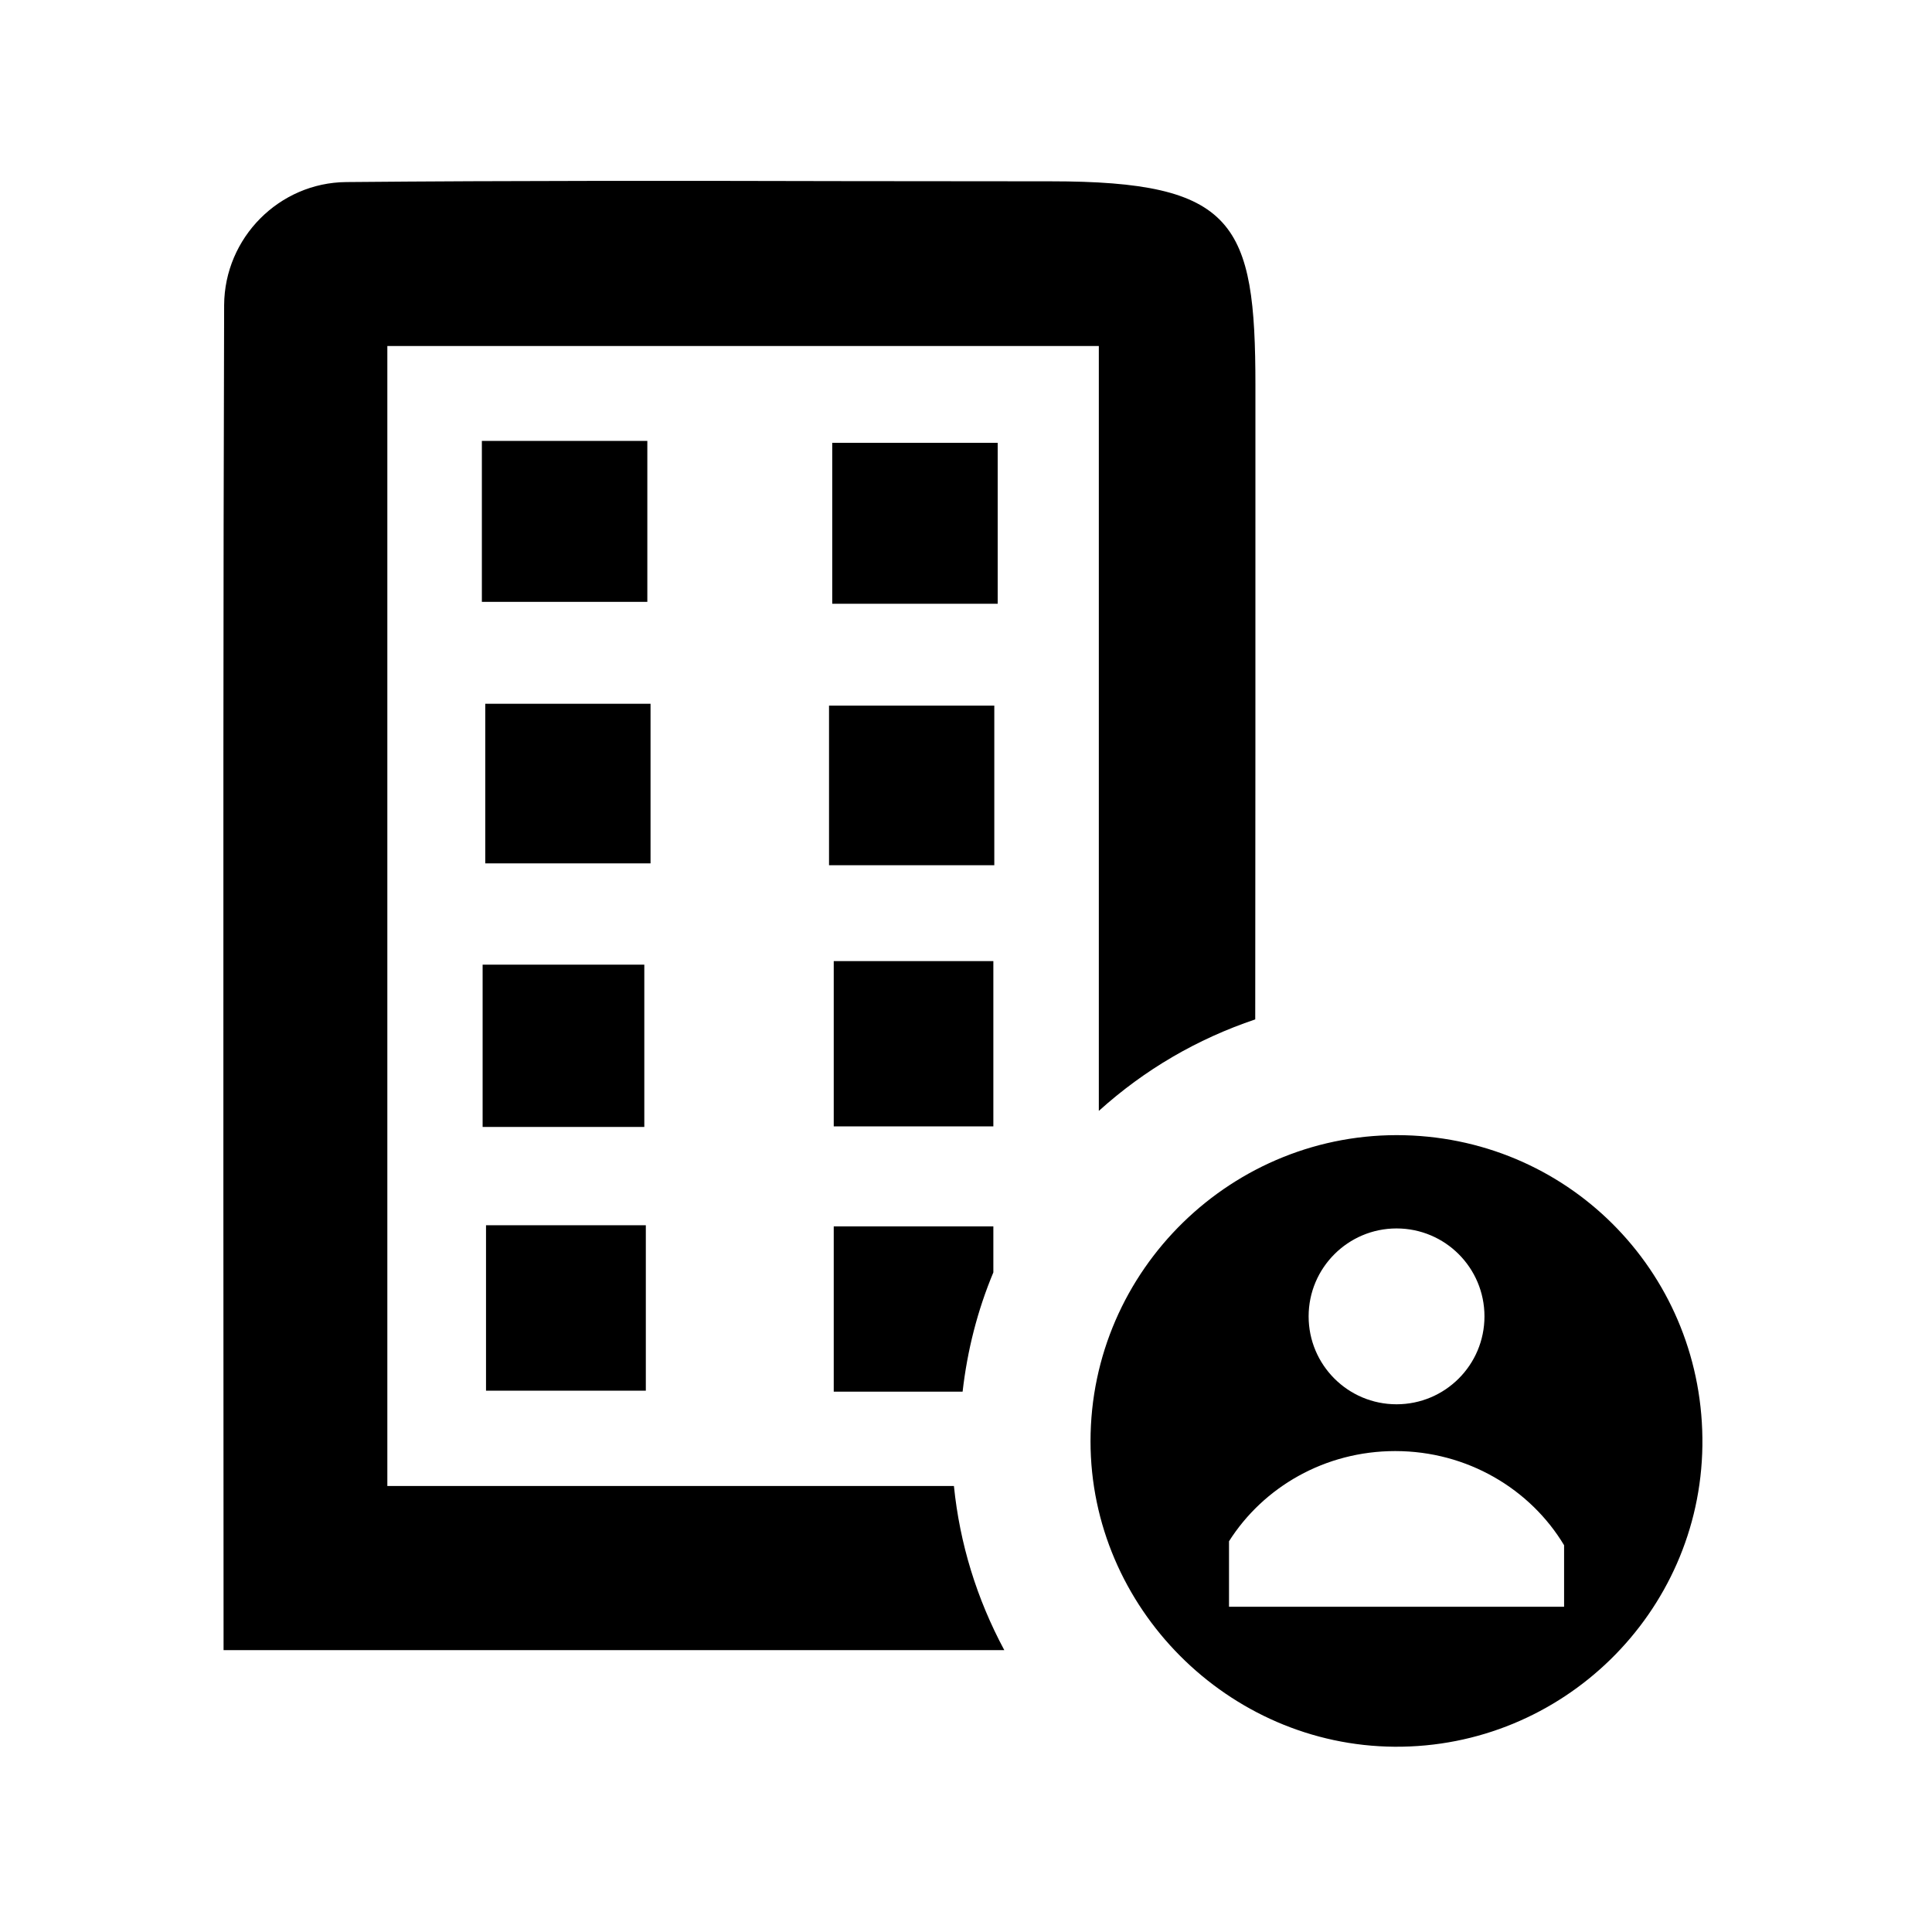 <?xml version="1.0" standalone="no"?><!DOCTYPE svg PUBLIC "-//W3C//DTD SVG 1.1//EN" "http://www.w3.org/Graphics/SVG/1.1/DTD/svg11.dtd"><svg t="1534918339371" class="icon" style="" viewBox="0 0 1024 1024" version="1.1" xmlns="http://www.w3.org/2000/svg" p-id="4738" xmlns:xlink="http://www.w3.org/1999/xlink" width="16" height="16"><defs><style type="text/css"></style></defs><path d="M255.4 319v-85.3h87.7V319h-87.7zM528.8 234.7V320h-87.7v-85.3h87.7zM344.8 373v84.6h-87.6V373h87.6zM439.4 458.6V374H527v84.6h-87.6zM255.8 597.3v-86h85.7v86h-85.7zM441.9 509.4h84.6V597h-84.6v-87.6zM257.6 649.4h84.7v87.7h-84.7v-87.7zM744.5 601.7C653.5 599.4 578 673 578 763.9c0 88.1 72.9 161.3 161.2 161.9 88.9 0.6 161.9-70.9 163.1-159.5 1.2-89.4-68.6-162.3-157.8-164.6z m-4.3 49.4c25.8 0 46.6 20.9 46.6 46.6 0 25.8-20.9 46.6-46.6 46.6-25.8 0-46.6-20.9-46.6-46.6 0-25.7 20.9-46.6 46.6-46.6zM829 851.6H651.4v-34.7c18.2-28.7 50.8-47.8 88.1-47.8 38.2 0 71.6 20.1 89.5 49.9v32.6z" p-id="4739"></path><path d="M665.3 540.3c0.1-28.6 0.1-238.4 0.1-335.9 0-86.4-10.7-108.3-108.6-108.3-36.4 0-72.7-0.1-109.1-0.1-86.6-0.2-176.2-0.3-264.2 0.5-35.5 0.3-64.5 29.5-64.7 65.2-0.5 156.4-0.4 315.5-0.4 469.3l0.1 243.6h413.8c-14.6-27.2-23.6-56.4-26.7-87H205.3V183.4h377.1v405.4c24.4-22 52.1-38.1 82.9-48.5z" p-id="4740"></path><path d="M526.5 674.4V650h-84.6v87.6h68.3c2.5-21.9 7.9-43.1 16.3-63.2z" p-id="4741"></path></svg>